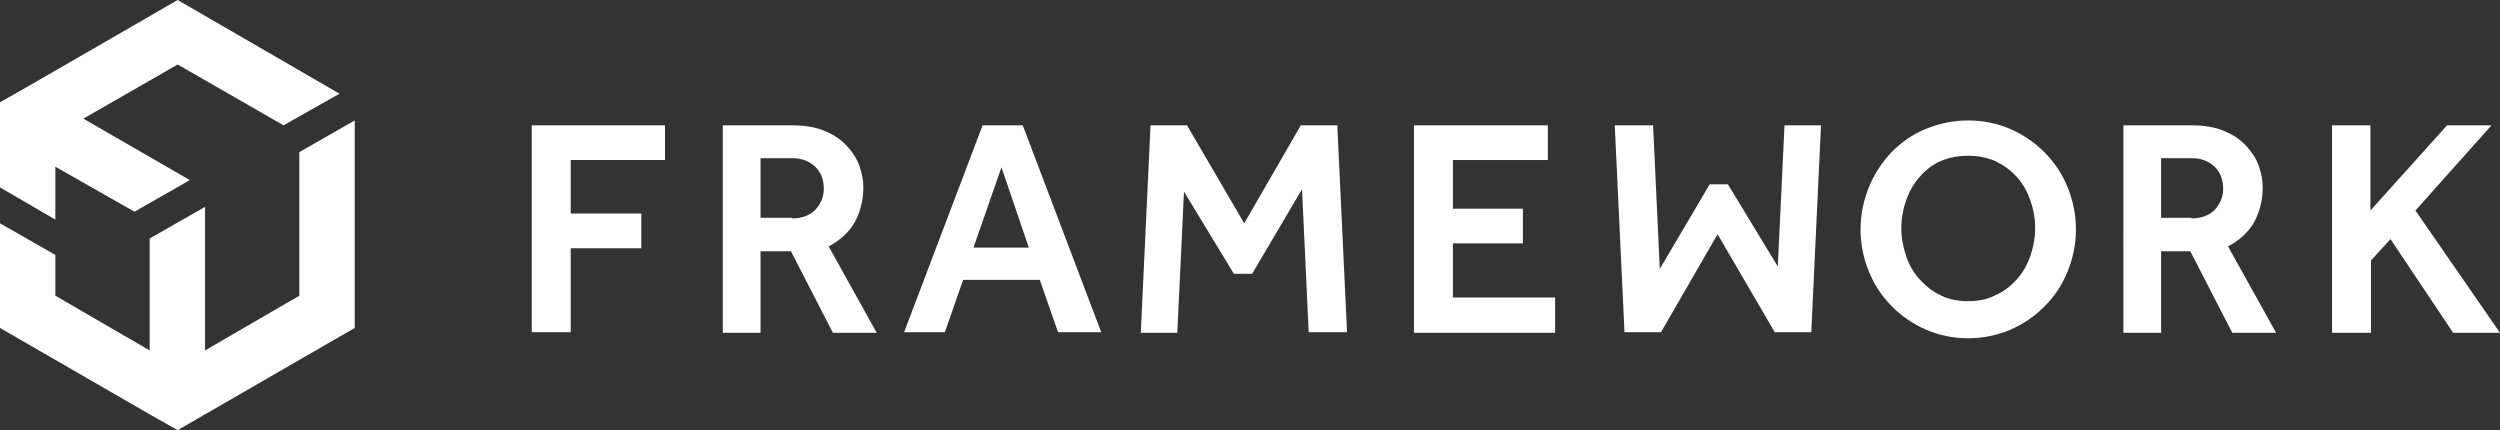 <?xml version="1.0" encoding="utf-8"?>
<!-- Generator: Adobe Illustrator 18.1.1, SVG Export Plug-In . SVG Version: 6.00 Build 0)  -->
<!DOCTYPE svg PUBLIC "-//W3C//DTD SVG 1.1//EN" "http://www.w3.org/Graphics/SVG/1.1/DTD/svg11.dtd">
<svg version="1.1" xmlns="http://www.w3.org/2000/svg" xmlns:xlink="http://www.w3.org/1999/xlink" x="0px" y="0px" width="410.9px"
	 height="70.7px" viewBox="0 0 410.9 70.7" style="enable-background:new 0 0 410.9 70.7;" xml:space="preserve">
<rect x="0" y="0" width="410.9" height="70.7" fill="#333333" stroke="none"/>
<g id="Layer_1">
</g>
<g id="Layer_3">
	<g>
		<polygon style="fill:#FFFFFF;" points="9.1,27.4 22.1,34.8 31.2,29.6 13.7,19.5 29.2,10.6 46.6,20.6 55.8,15.4 29.2,0 4.6,14.2 
			0,16.8 0,22.1 0,30.8 9.1,36.1 		"/>
		<polygon style="fill:#FFFFFF;" points="49.2,25 49.2,48.6 33.7,57.6 33.7,34 24.6,39.2 24.6,57.6 9.1,48.6 9.1,41.9 0,36.7 
			0,53.9 24.6,68.1 29.2,70.7 33.7,68.1 58.3,53.9 58.3,19.8 		"/>
	</g>
	<path style="fill:#FFFFFF;" d="M87.3,20.6h22v5.7H93.8v8.8h11.6v5.7H93.8v13.8h-6.4V20.6z"/>
	<path style="fill:#FFFFFF;" d="M118.9,20.6h11.3c2.1,0,4,0.3,5.5,1c1.5,0.6,2.7,1.5,3.6,2.5c0.9,1,1.6,2.1,2,3.3
		c0.4,1.2,0.6,2.3,0.6,3.4c0,2.1-0.5,4-1.4,5.7c-0.9,1.6-2.4,3-4.3,4l7.9,14.2h-7.2l-6.9-13.4H125v13.4h-6.2V20.6z M130.2,35.9
		c1.6,0,2.9-0.5,3.8-1.4c0.9-1,1.4-2.1,1.4-3.5c0-1.5-0.5-2.7-1.4-3.6c-1-0.9-2.2-1.4-3.7-1.4H125v9.8H130.2z"/>
	<path style="fill:#FFFFFF;" d="M189.1,20.6h6l9.4,16.1l9.3-16.1h6l1.6,34h-6.3L214,31.1L205.8,45h-3l-8.2-13.5l-1.1,23.2h-6
		L189.1,20.6z"/>
	<path style="fill:#FFFFFF;" d="M232.4,20.6h22v5.7h-15.6v8h11.5V40h-11.5v8.9h16.8v5.8h-23.2V20.6z"/>
	<path style="fill:#FFFFFF;" d="M323.5,55.6c-2.5,0-4.8-0.5-6.9-1.4c-2.1-0.9-4-2.2-5.6-3.8c-1.6-1.6-2.9-3.5-3.8-5.7
		c-0.9-2.2-1.4-4.5-1.4-7c0-2.5,0.5-4.8,1.4-7c0.9-2.2,2.2-4.1,3.7-5.7c1.6-1.6,3.4-2.9,5.6-3.8c2.2-0.9,4.5-1.4,7-1.4
		c2.5,0,4.8,0.5,6.9,1.4c2.1,0.9,4,2.2,5.6,3.8c1.6,1.6,2.9,3.5,3.8,5.7c0.9,2.2,1.4,4.5,1.4,7c0,2.5-0.5,4.8-1.4,7
		c-0.9,2.2-2.2,4.1-3.8,5.7c-1.6,1.6-3.5,2.9-5.6,3.8C328.3,55.1,325.9,55.6,323.5,55.6z M323.5,49.5c1.7,0,3.2-0.3,4.5-1
		c1.4-0.6,2.5-1.5,3.5-2.6c1-1.1,1.7-2.4,2.2-3.8c0.5-1.5,0.8-3,0.8-4.6c0-1.6-0.3-3.2-0.8-4.6c-0.5-1.4-1.2-2.7-2.2-3.8
		c-1-1.1-2.1-1.9-3.5-2.6c-1.4-0.6-2.9-0.9-4.5-0.9c-1.7,0-3.2,0.3-4.6,0.9c-1.3,0.6-2.5,1.5-3.4,2.6c-1,1.1-1.7,2.4-2.2,3.8
		c-0.5,1.4-0.8,3-0.8,4.6c0,1.6,0.3,3.1,0.8,4.6c0.5,1.5,1.2,2.7,2.2,3.8c1,1.1,2.1,2,3.4,2.6C320.2,49.2,321.8,49.5,323.5,49.5z"/>
	<path style="fill:#FFFFFF;" d="M348.9,20.6h11.3c2.1,0,4,0.3,5.5,1c1.5,0.6,2.7,1.5,3.6,2.5c0.9,1,1.6,2.1,2,3.3
		c0.4,1.2,0.6,2.3,0.6,3.4c0,2.1-0.5,4-1.4,5.7c-0.9,1.6-2.4,3-4.3,4l7.9,14.2h-7.2l-6.9-13.4h-4.8v13.4h-6.2V20.6z M360.2,35.9
		c1.6,0,2.9-0.5,3.8-1.4c0.9-1,1.4-2.1,1.4-3.5c0-1.5-0.5-2.7-1.4-3.6c-1-0.9-2.2-1.4-3.7-1.4h-5.1v9.8H360.2z"/>
	<path style="fill:#FFFFFF;" d="M383.2,20.6h6.4v14l12.6-14h7.3L397,34.6l13.9,20.1h-7.7l-10.3-15.4l-3.2,3.5v11.9h-6.4V20.6z"/>
	<path style="fill:#FFFFFF;" d="M297.7,54.6h-6l-9.4-16.1l-9.3,16.1h-6l-1.6-34h6.3l1.1,23.6l8.2-13.9h3l8.2,13.5l1.1-23.2h6
		L297.7,54.6z"/>
	<path style="fill:#FFFFFF;" d="M161.5,20.6h6.6l12.9,34h-7.1l-3-8.6h-12.6l-3,8.6h-6.7L161.5,20.6z M169.1,40.7l-4.5-13.2L160,40.7
		H169.1z"/>
</g>
</svg>
